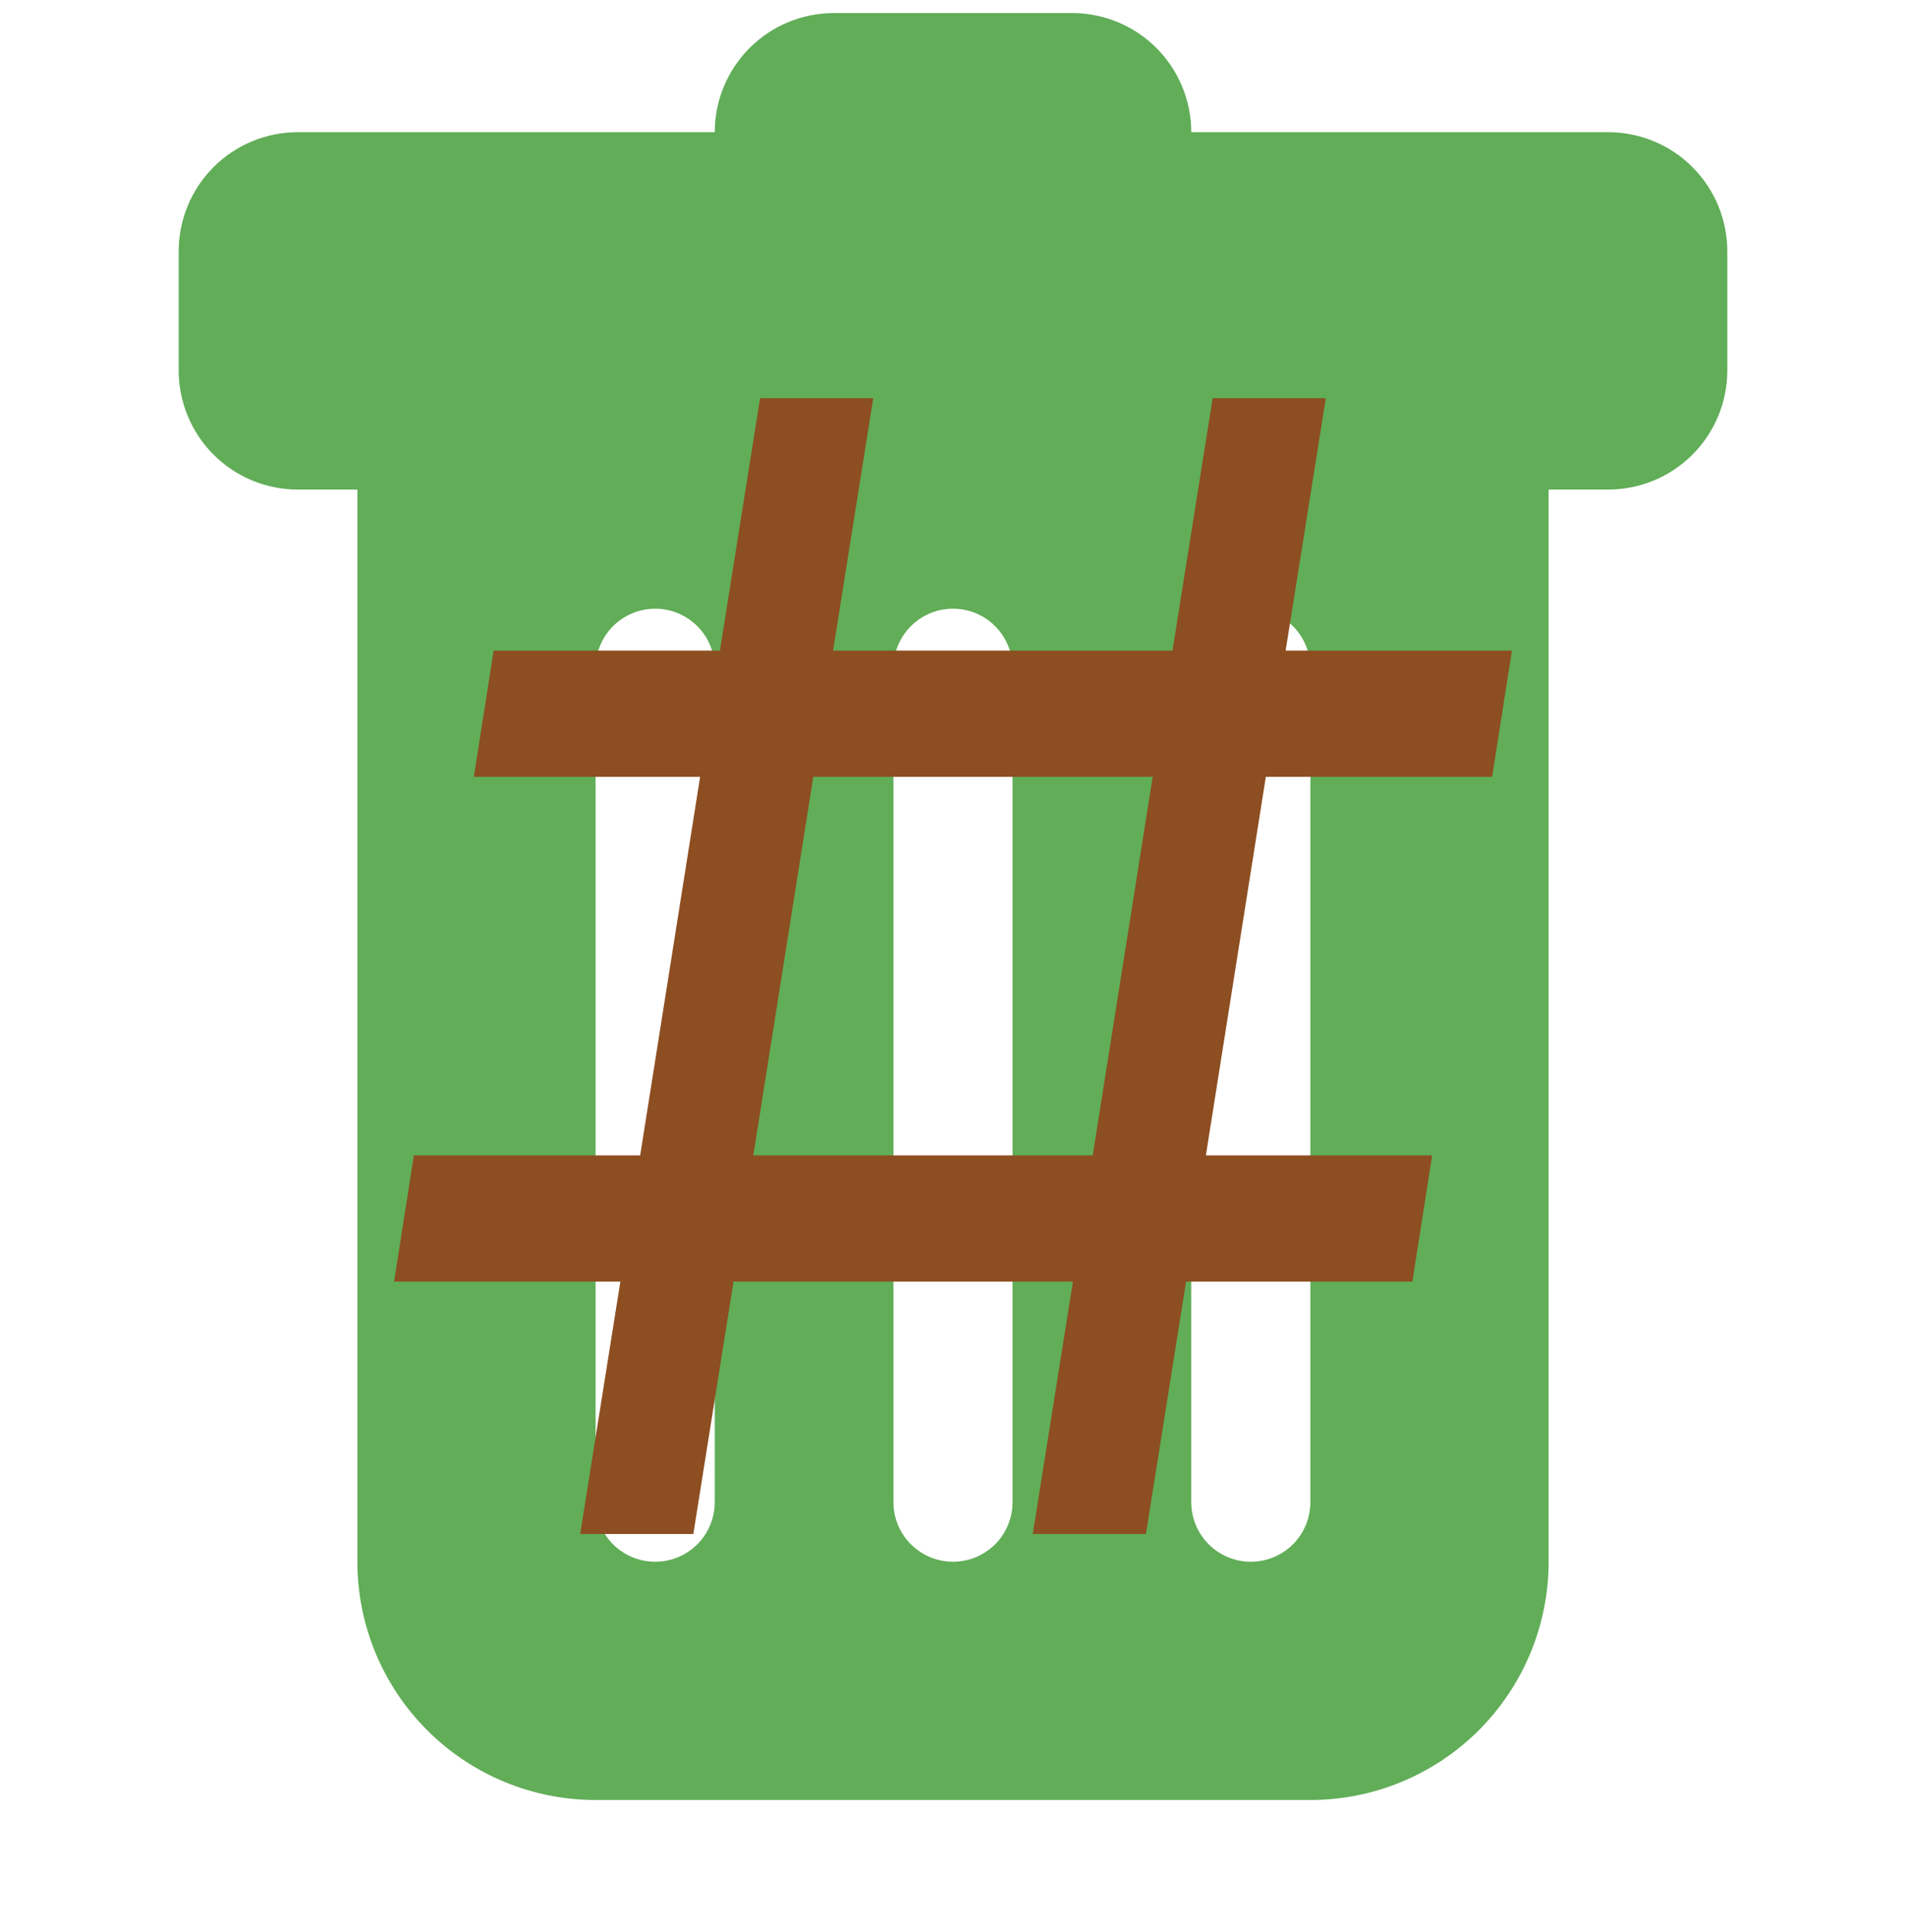 <svg width="146" height="148" viewBox="0 0 146 148" fill="none" xmlns="http://www.w3.org/2000/svg">
<g clip-path="url(#clip0_55_244)">
<path d="M22.812 10.125C20.392 10.125 18.071 11.086 16.36 12.798C14.649 14.509 13.688 16.83 13.688 19.25V28.375C13.688 30.795 14.649 33.116 16.36 34.827C18.071 36.539 20.392 37.5 22.812 37.5H27.375V119.625C27.375 124.465 29.298 129.107 32.72 132.53C36.143 135.952 40.785 137.875 45.625 137.875H100.375C105.215 137.875 109.857 135.952 113.28 132.53C116.702 129.107 118.625 124.465 118.625 119.625V37.5H123.188C125.608 37.5 127.929 36.539 129.64 34.827C131.351 33.116 132.312 30.795 132.312 28.375V19.25C132.312 16.83 131.351 14.509 129.64 12.798C127.929 11.086 125.608 10.125 123.188 10.125H91.25C91.25 7.705 90.289 5.384 88.577 3.673C86.866 1.961 84.545 1 82.125 1L63.875 1C61.455 1 59.134 1.961 57.423 3.673C55.711 5.384 54.75 7.705 54.75 10.125H22.812ZM50.188 46.625C51.398 46.625 52.558 47.106 53.414 47.961C54.269 48.817 54.75 49.977 54.75 51.188V115.062C54.75 116.273 54.269 117.433 53.414 118.289C52.558 119.144 51.398 119.625 50.188 119.625C48.977 119.625 47.817 119.144 46.961 118.289C46.106 117.433 45.625 116.273 45.625 115.062V51.188C45.625 49.977 46.106 48.817 46.961 47.961C47.817 47.106 48.977 46.625 50.188 46.625ZM73 46.625C74.21 46.625 75.371 47.106 76.226 47.961C77.082 48.817 77.562 49.977 77.562 51.188V115.062C77.562 116.273 77.082 117.433 76.226 118.289C75.371 119.144 74.21 119.625 73 119.625C71.79 119.625 70.629 119.144 69.774 118.289C68.918 117.433 68.438 116.273 68.438 115.062V51.188C68.438 49.977 68.918 48.817 69.774 47.961C70.629 47.106 71.79 46.625 73 46.625ZM100.375 51.188V115.062C100.375 116.273 99.894 117.433 99.039 118.289C98.183 119.144 97.023 119.625 95.812 119.625C94.602 119.625 93.442 119.144 92.586 118.289C91.731 117.433 91.25 116.273 91.25 115.062V51.188C91.25 49.977 91.731 48.817 92.586 47.961C93.442 47.106 94.602 46.625 95.812 46.625C97.023 46.625 98.183 47.106 99.039 47.961C99.894 48.817 100.375 49.977 100.375 51.188Z" fill="#61AD58"/>
<path d="M44.443 117.5L47.52 98.167H30.187L31.703 88.5H49.037L53.63 59.5H36.297L37.813 49.833H55.147L58.223 30.5H66.89L63.813 49.833H89.813L92.89 30.5H101.557L98.48 49.833H115.813L114.297 59.5H96.963L92.37 88.5H109.703L108.187 98.167H90.853L87.777 117.5H79.11L82.187 98.167H56.187L53.11 117.5H44.443ZM62.297 59.5L57.703 88.5H83.703L88.297 59.5H62.297Z" fill="#8D4E21"/>
</g>
<defs>
<clipPath id="clip0_55_244">
<rect width="146" height="146" fill="white" transform="translate(0 1)"/>
</clipPath>
</defs>
</svg>
